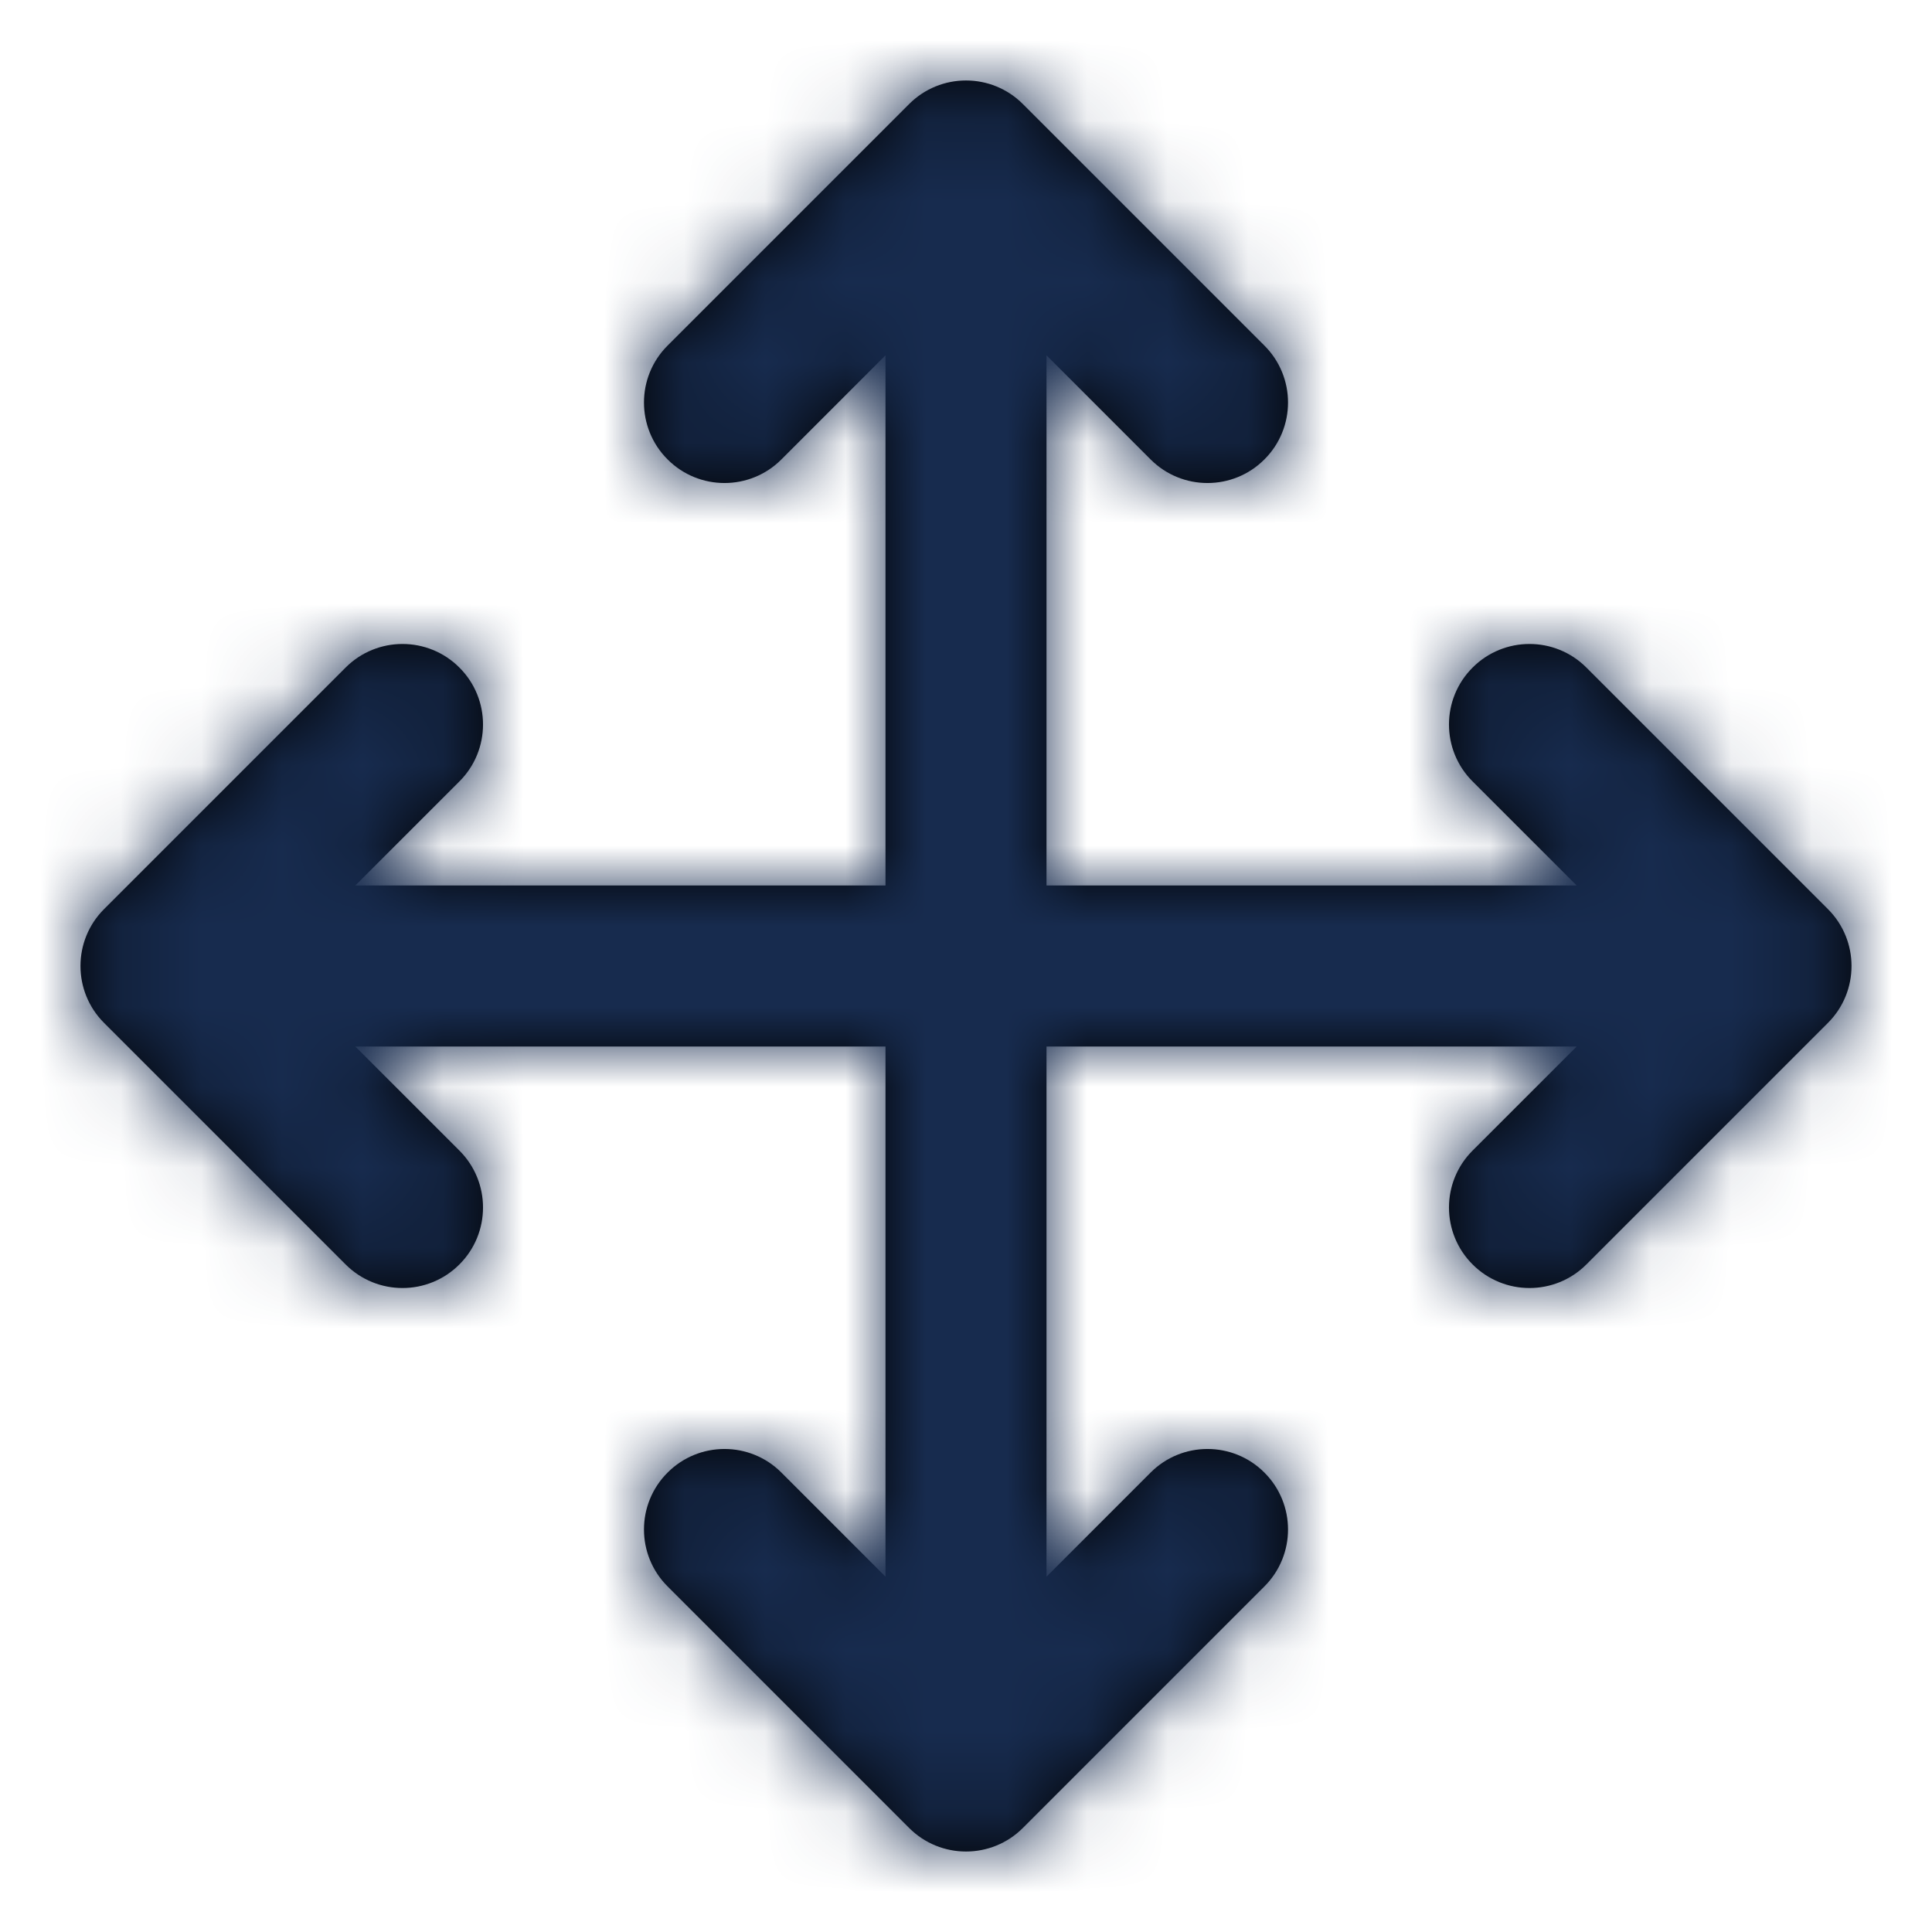 <?xml version="1.0" encoding="UTF-8"?>
<svg width="24px" height="24px" viewBox="0 0 24 24" version="1.1" xmlns="http://www.w3.org/2000/svg" xmlns:xlink="http://www.w3.org/1999/xlink">
    <!-- Generator: Sketch 54.1 (76490) - https://sketchapp.com -->
    <title>Icon/Feather/move</title>
    <desc>Created with Sketch.</desc>
    <defs>
        <path d="M11,13 L4.414,13 L5.707,14.293 C6.098,14.683 6.098,15.317 5.707,15.707 C5.317,16.098 4.683,16.098 4.293,15.707 L1.293,12.707 C0.902,12.317 0.902,11.683 1.293,11.293 L4.293,8.293 C4.683,7.902 5.317,7.902 5.707,8.293 C6.098,8.683 6.098,9.317 5.707,9.707 L4.414,11 L11,11 L11,4.414 L9.707,5.707 C9.317,6.098 8.683,6.098 8.293,5.707 C7.902,5.317 7.902,4.683 8.293,4.293 L11.293,1.293 C11.683,0.902 12.317,0.902 12.707,1.293 L15.707,4.293 C16.098,4.683 16.098,5.317 15.707,5.707 C15.317,6.098 14.683,6.098 14.293,5.707 L13,4.414 L13,11 L19.586,11 L18.293,9.707 C17.902,9.317 17.902,8.683 18.293,8.293 C18.683,7.902 19.317,7.902 19.707,8.293 L22.707,11.293 C23.098,11.683 23.098,12.317 22.707,12.707 L19.707,15.707 C19.317,16.098 18.683,16.098 18.293,15.707 C17.902,15.317 17.902,14.683 18.293,14.293 L19.586,13 L13,13 L13,19.586 L14.293,18.293 C14.683,17.902 15.317,17.902 15.707,18.293 C16.098,18.683 16.098,19.317 15.707,19.707 L12.707,22.707 C12.317,23.098 11.683,23.098 11.293,22.707 L8.293,19.707 C7.902,19.317 7.902,18.683 8.293,18.293 C8.683,17.902 9.317,17.902 9.707,18.293 L11,19.586 L11,13 Z" id="path-1"></path>
    </defs>
    <g id="Icon/Feather/move" stroke="none" stroke-width="1" fill="none" fill-rule="evenodd">
        <mask id="mask-2" fill="white">
            <use xlink:href="#path-1"></use>
        </mask>
        <use id="Combined-Shape" fill="#000000" fill-rule="nonzero" xlink:href="#path-1"></use>
        <g id="Color/Neutral/Black" mask="url(#mask-2)" fill="#172B4E" fill-rule="nonzero">
            <rect id="Rectangle" x="0" y="0" width="24" height="24"></rect>
        </g>
    </g>
</svg>